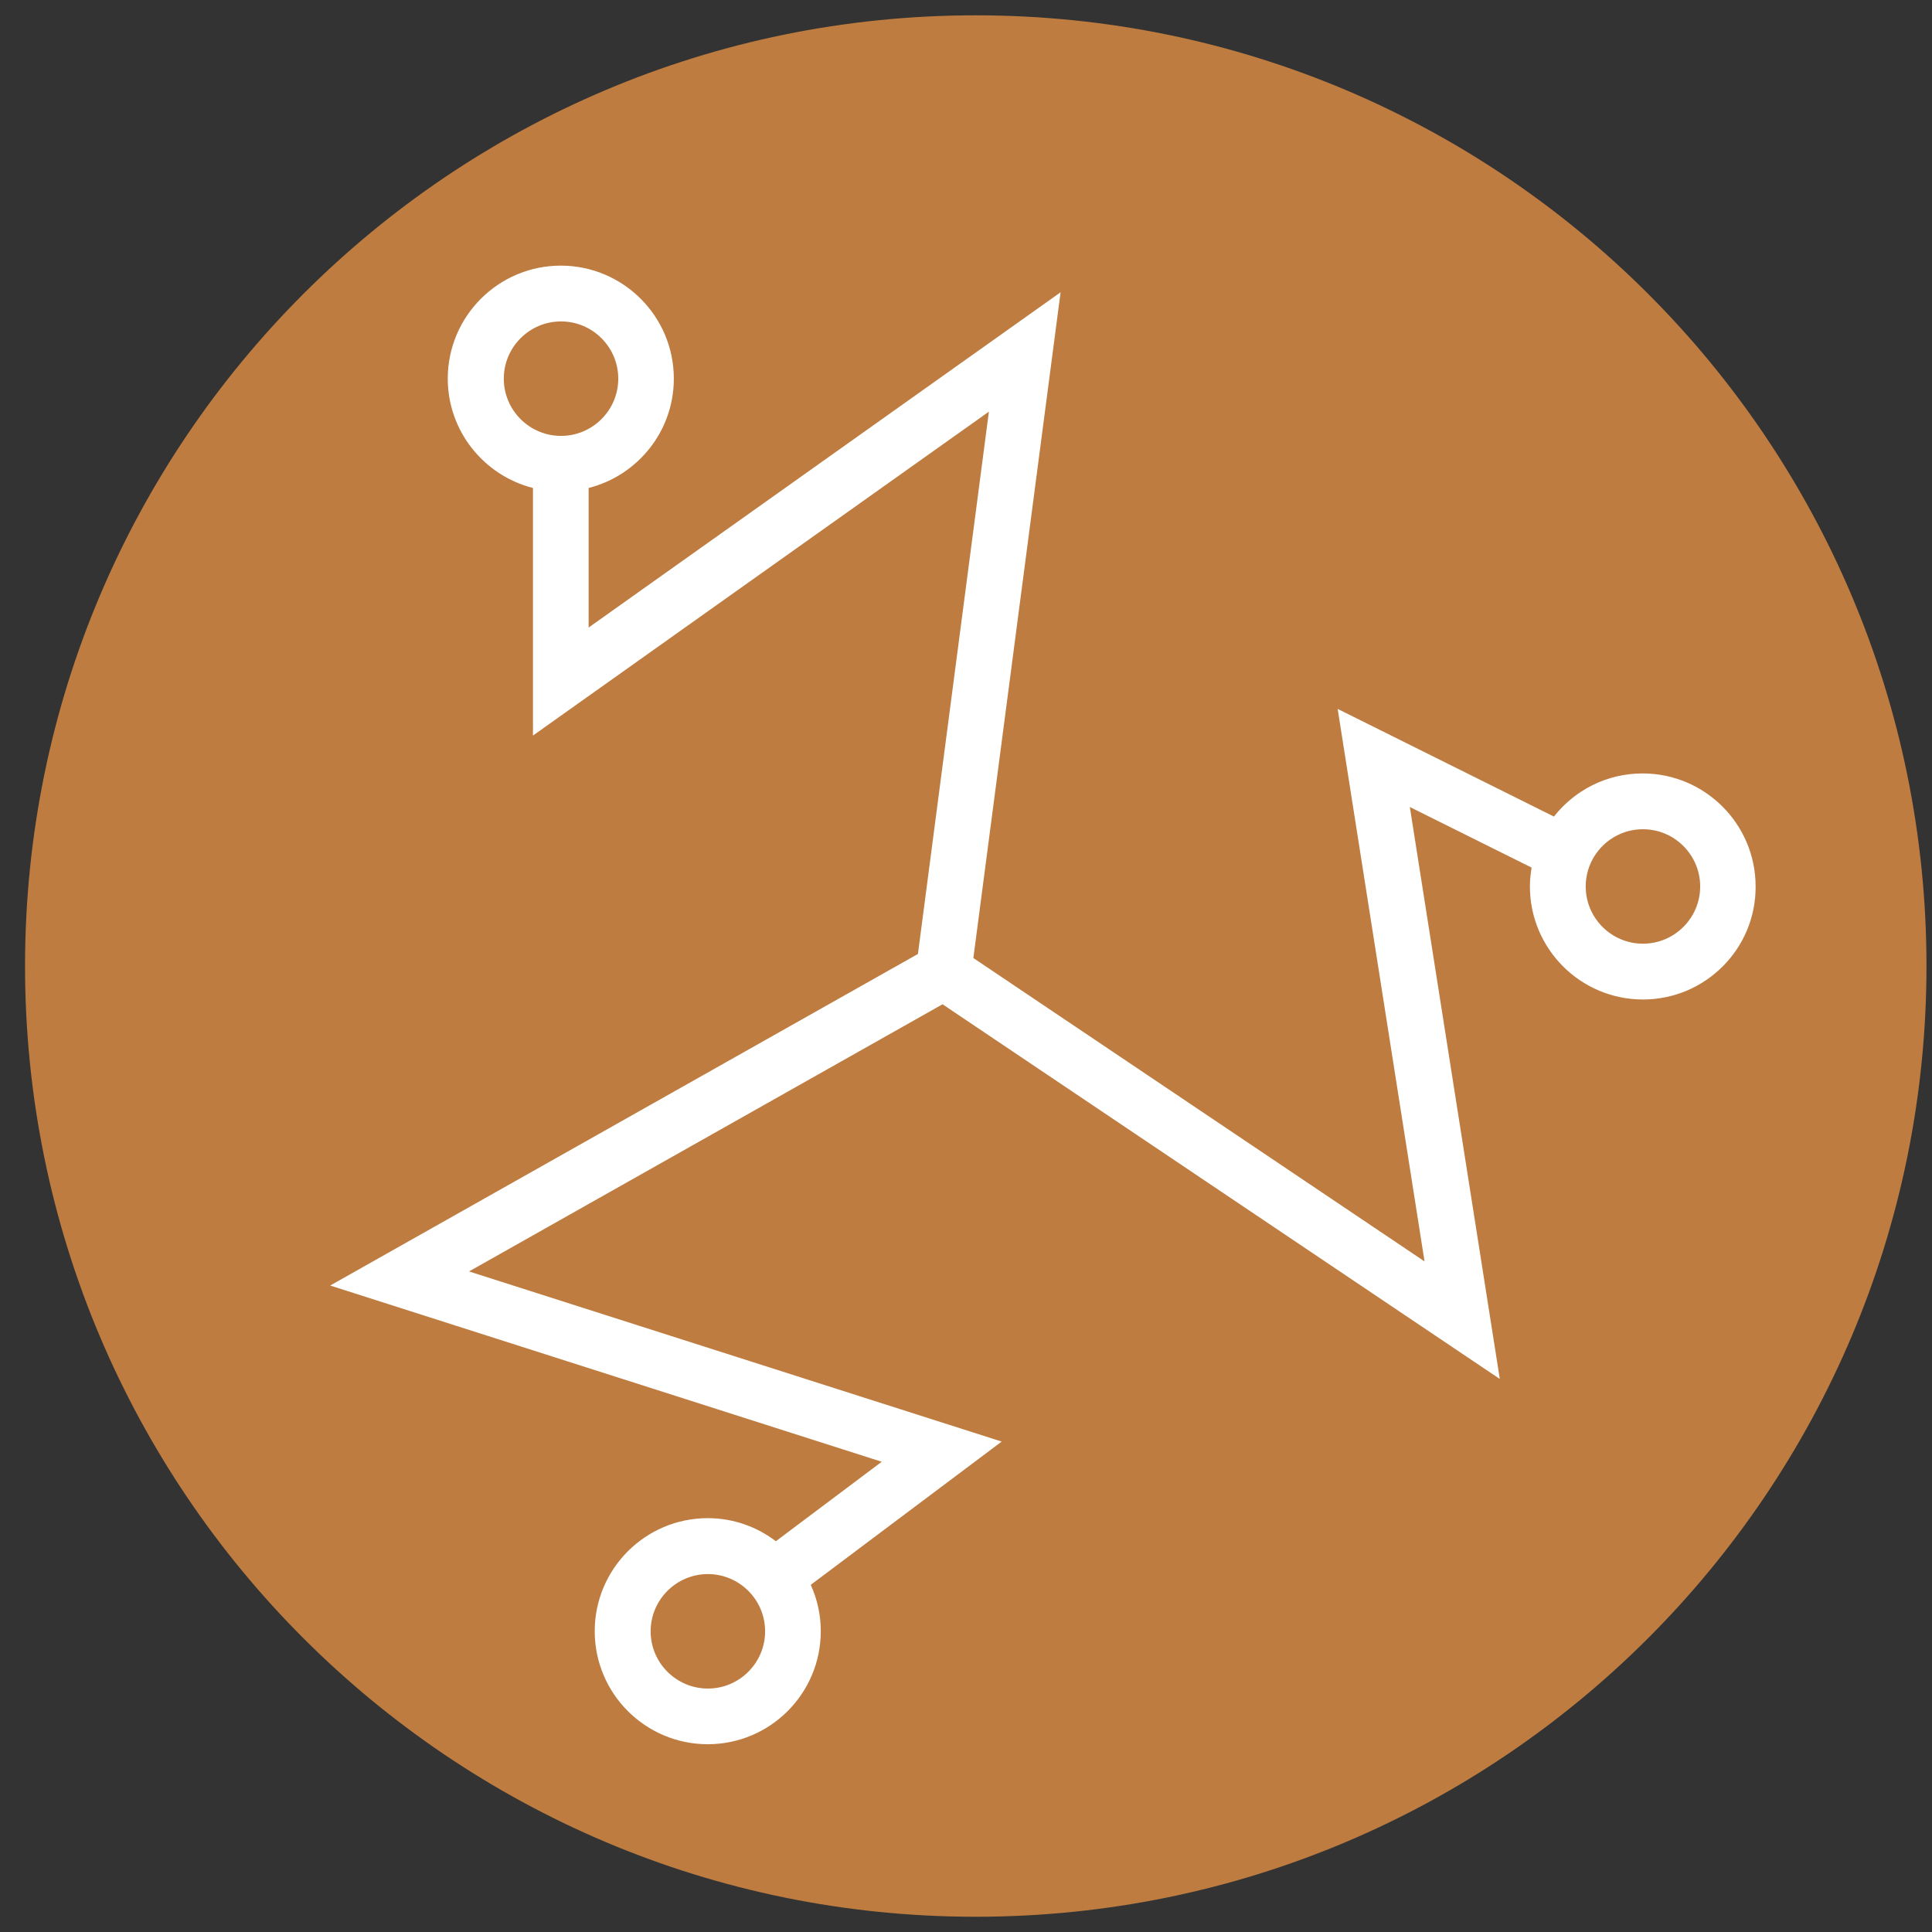 <?xml version="1.0" encoding="utf-8"?>
<!-- Generator: Adobe Illustrator 26.2.1, SVG Export Plug-In . SVG Version: 6.00 Build 0)  -->
<svg version="1.1" id="Layer_1" xmlns="http://www.w3.org/2000/svg" xmlns:xlink="http://www.w3.org/1999/xlink" x="0px" y="0px"
	 viewBox="0 0 32 32" style="enable-background:new 0 0 32 32;" xml:space="preserve">
<rect x="0" y="0" width="32" height="32" fill="#333333" stroke="none"/>
<style type="text/css">
	.st0{fill:#FFFFFF;}
	.st1{fill:#BE7C40;}
</style>
<g>
	<ellipse class="st0" cx="15.722" cy="16.028" rx="14.444" ry="15.306"/>
	<g transform="matrix(1.979,0,0,1.979,-1769.69,4)">
		<g transform="matrix(1,0,0,1,1030.49,76.067)">
			<path class="st1" d="M-122.505-69.723c-0.522,0-0.946-0.424-0.946-0.946c0-0.054,0.006-0.106,0.014-0.158l-1.019-0.507
				l0.753,4.787l-4.664-3.136l-3.963,2.236l4.458,1.424l-1.598,1.199c0.054,0.119,0.084,0.25,0.084,0.388
				c0,0.522-0.424,0.946-0.946,0.946c-0.522,0-0.946-0.424-0.946-0.946c0-0.522,0.424-0.946,0.946-0.946
				c0.214,0,0.411,0.072,0.57,0.193l0.886-0.665l-4.616-1.475l4.919-2.775l0.594-4.539l-3.816,2.711v-2.072
				c-0.409-0.104-0.713-0.475-0.713-0.915c0-0.522,0.424-0.946,0.946-0.946c0.522,0,0.946,0.424,0.946,0.946
				c0,0.441-0.304,0.811-0.713,0.915v1.168l3.95-2.806l-0.73,5.572l3.776,2.539l-0.727-4.624l1.81,0.901
				c0.173-0.22,0.441-0.361,0.742-0.361c0.522,0,0.946,0.424,0.946,0.946C-121.559-70.148-121.983-69.723-122.505-69.723
				 M-128.089-77.96c-4.395,0-7.957,3.563-7.957,7.957c0,4.395,3.562,7.957,7.957,7.957c4.395,0,7.957-3.563,7.957-7.957
				C-120.131-74.397-123.694-77.96-128.089-77.96"/>
		</g>
		<g transform="matrix(0,-1,-1,0,940.776,25.383)">
			<path class="st1" d="M24.235,41.367c0.264,0,0.479,0.215,0.479,0.479c0,0.264-0.215,0.479-0.479,0.479
				c-0.264,0-0.479-0.215-0.479-0.479C23.756,41.582,23.971,41.367,24.235,41.367"/>
		</g>
		<g transform="matrix(-1,0,0,1,1030.49,76.981)">
			<path class="st1" d="M122.505-72.062c0.264,0,0.479,0.215,0.479,0.479c0,0.264-0.215,0.479-0.479,0.479s-0.479-0.215-0.479-0.479
				C122.026-71.847,122.241-72.062,122.505-72.062"/>
		</g>
		<g transform="matrix(-1,0,0,1,952.951,138.749)">
			<path class="st1" d="M52.792-127.596c0.264,0,0.479,0.215,0.479,0.479c0,0.264-0.215,0.479-0.479,0.479
				c-0.264,0-0.479-0.215-0.479-0.479C52.313-127.381,52.528-127.596,52.792-127.596"/>
		</g>
	</g>
</g>
</svg>
